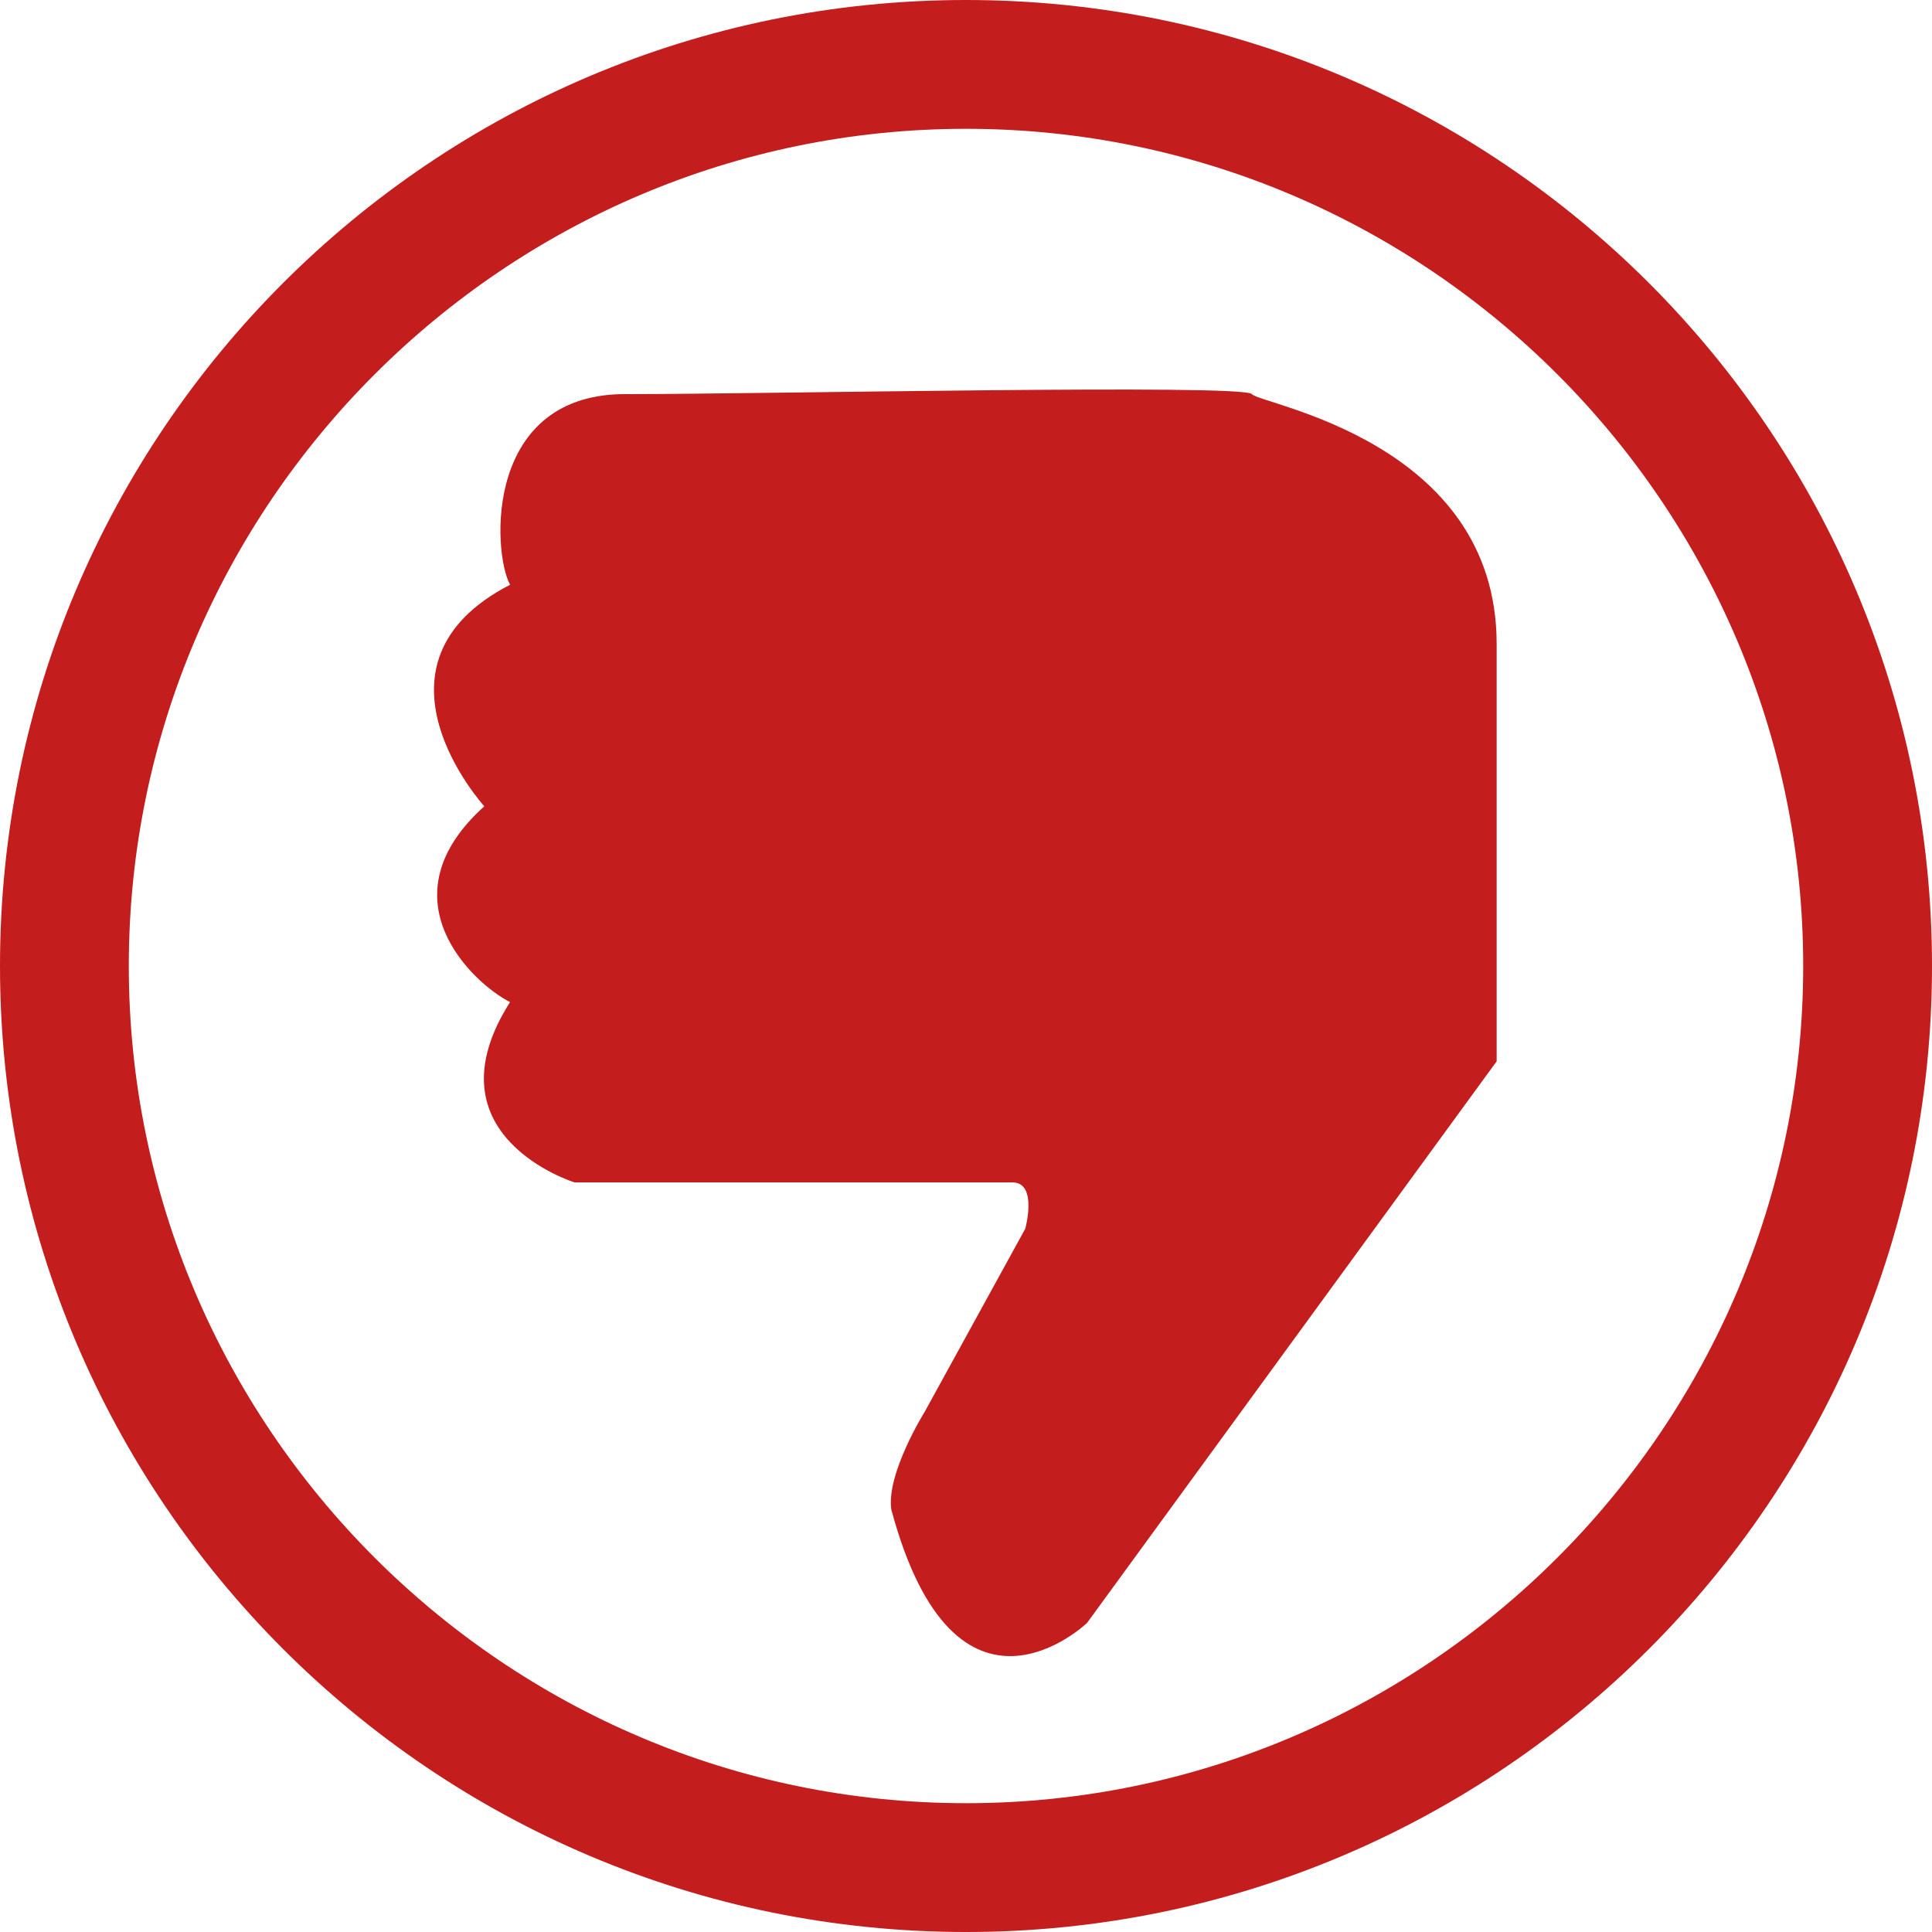 <?xml version="1.0" encoding="utf-8"?>
<!-- Generator: Adobe Illustrator 19.0.0, SVG Export Plug-In . SVG Version: 6.00 Build 0)  -->
<svg version="1.1" xmlns="http://www.w3.org/2000/svg" xmlns:xlink="http://www.w3.org/1999/xlink" x="0px" y="0px"
	 viewBox="0 0 75 75" style="enable-background:new 0 0 75 75;" xml:space="preserve">
<style type="text/css">
	.st0{fill:#c41d1d;}
</style>
<g id="Layer_1">
	<g id="XMLID_1_">
		<path id="XMLID_15_" class="st0" d="M37.5,5C55.4,5,70,19.6,70,37.5S55.4,70,37.5,70S5,55.4,5,37.5S19.6,5,37.5,5 M37.5,0
			C16.8,0,0,16.8,0,37.5S16.8,75,37.5,75S75,58.2,75,37.5S58.2,0,37.5,0L37.5,0z"/>
	</g>
</g>
<g id="Layer_2">
	<path id="XMLID_2_" class="st0" d="M39.3,45.9c-0.9,0-17,0-17,0s-5.8-1.8-2.5-7c-1.4-0.7-5-4-1-7.6c0,0-5-5.5,1-8.6
		c-0.7-1.3-1-7.5,4.6-7.4c5.2,0,23.9-0.4,24.2,0s9.5,1.8,9.5,9.7s0,16.2,0,16.2L42.2,63c0,0-5.1,4.9-7.6-4.4
		c-0.2-1.4,1.3-3.8,1.3-3.8l3.9-7.1C39.8,47.7,40.3,45.9,39.3,45.9z"/>
</g>
</svg>
